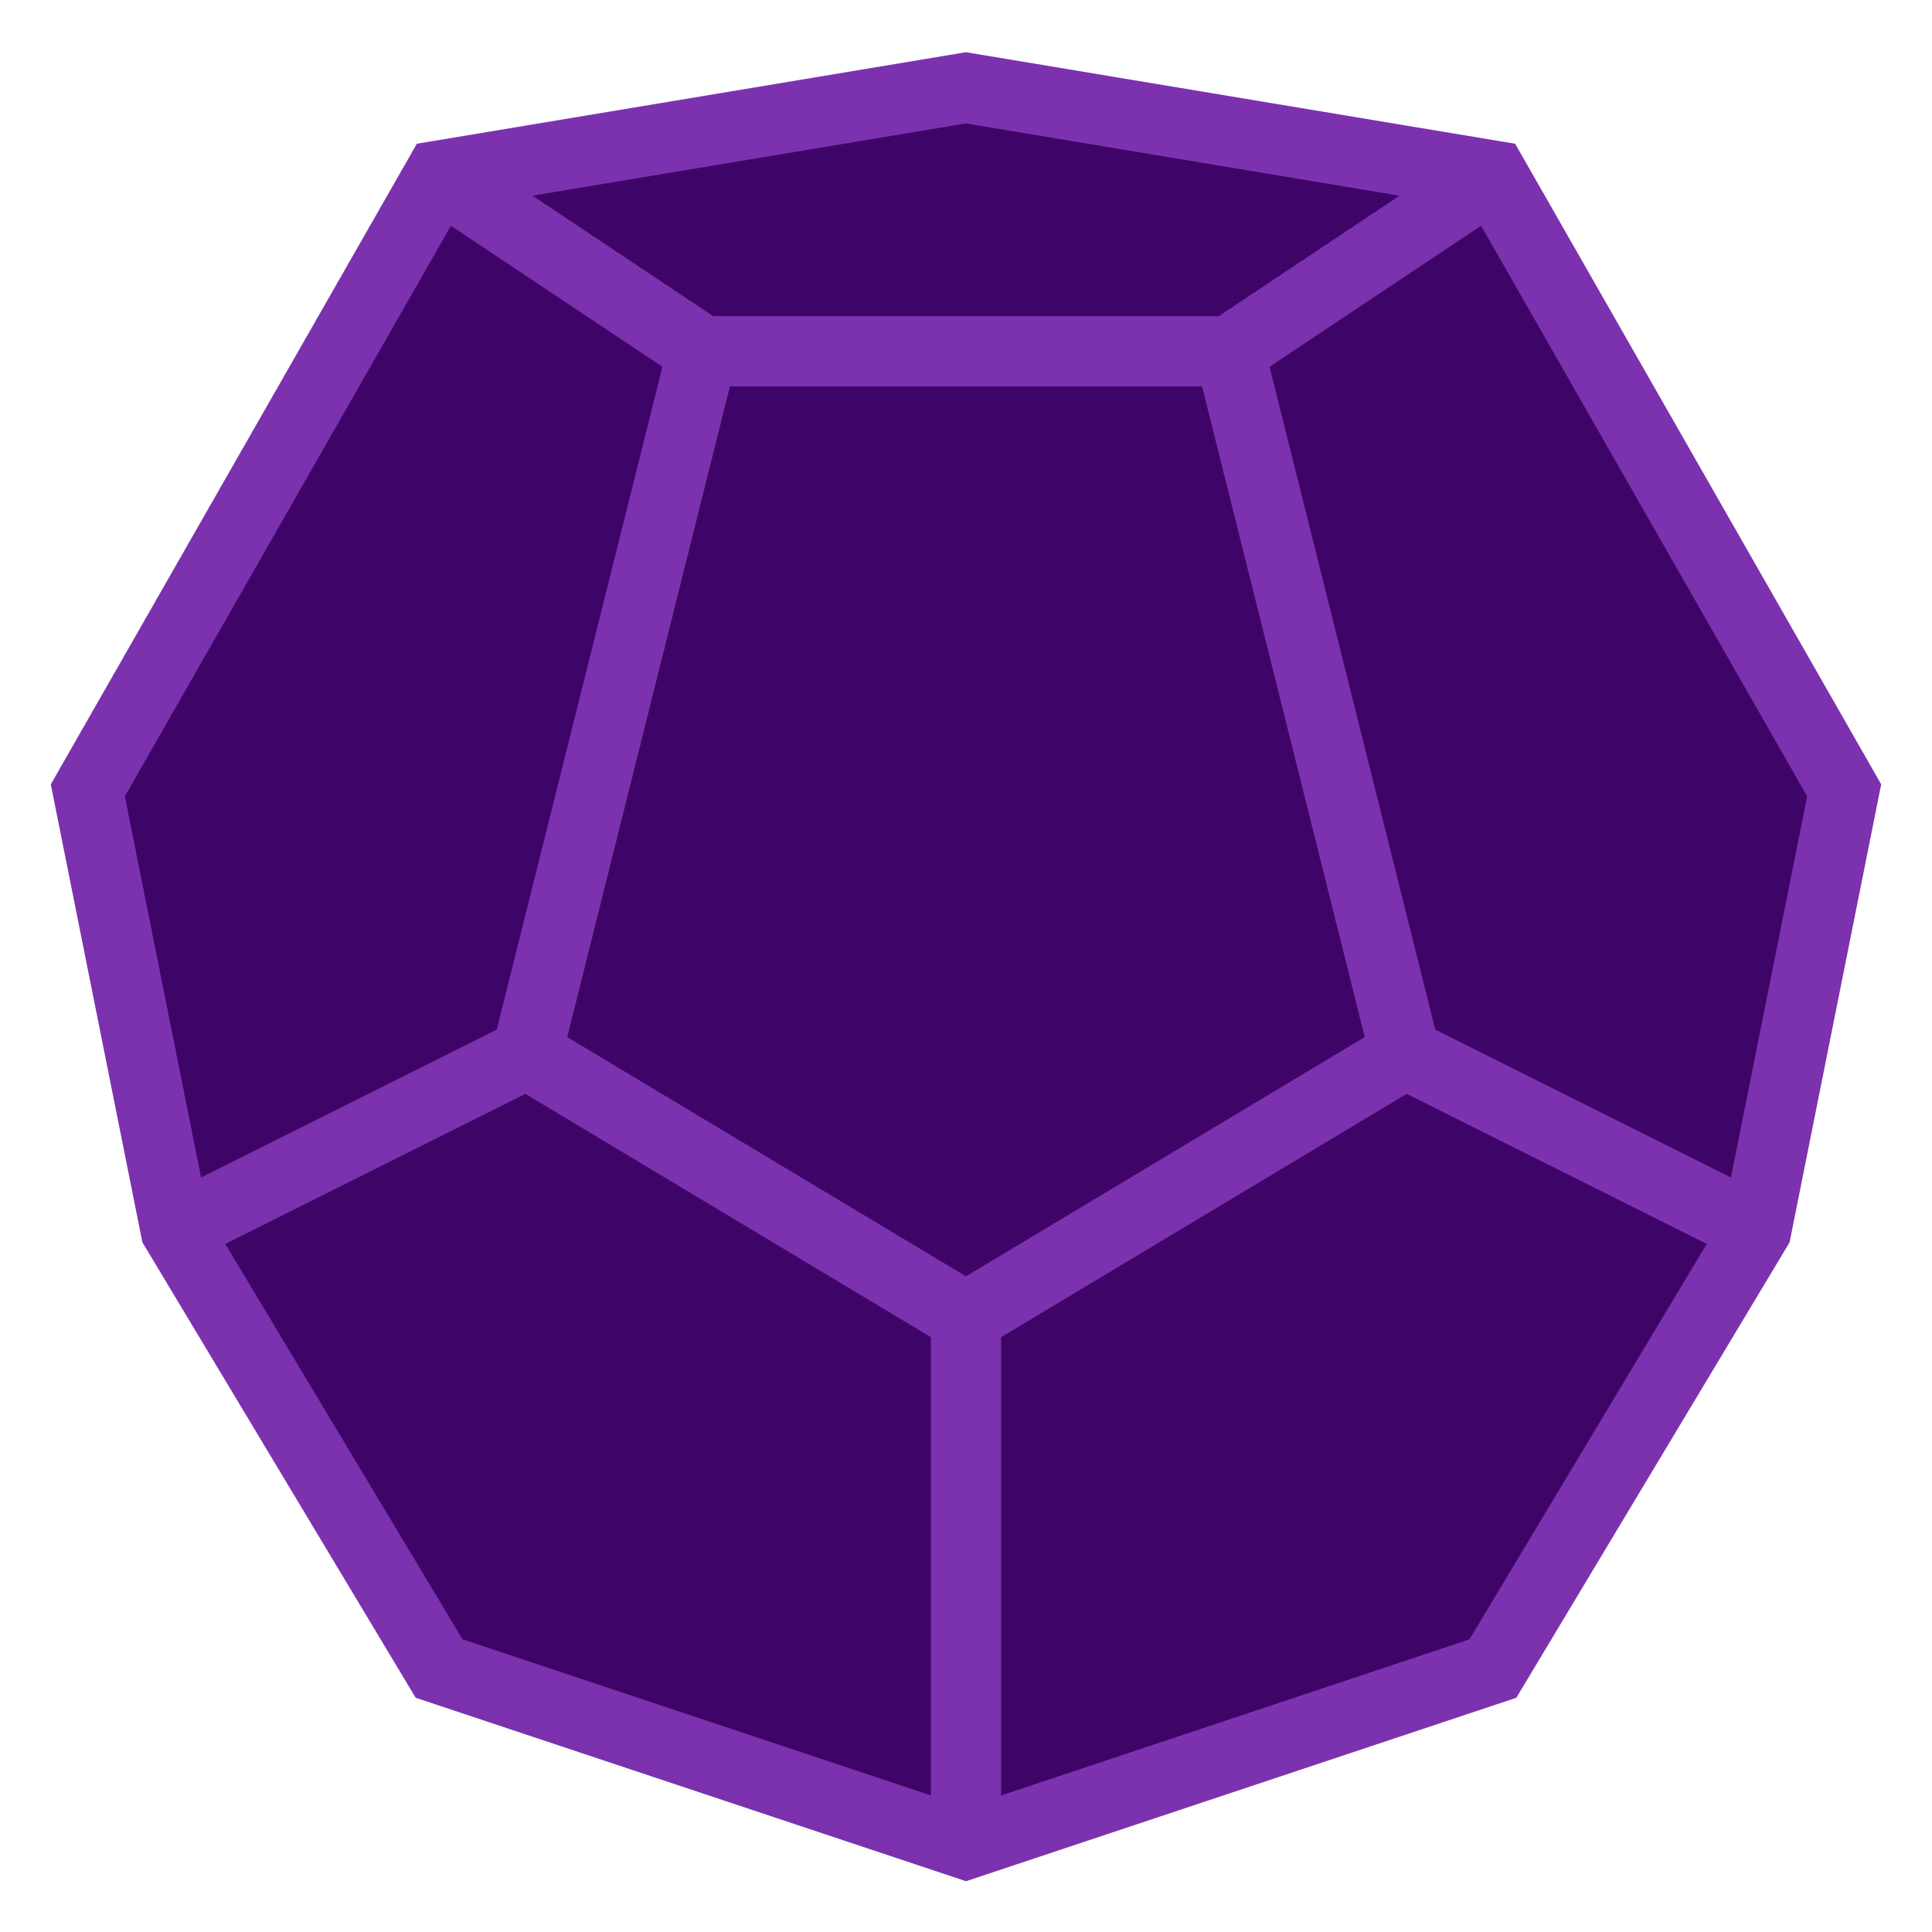<?xml version="1.0" encoding="UTF-8" standalone="no"?>
<!DOCTYPE svg PUBLIC "-//W3C//DTD SVG 1.1//EN" "http://www.w3.org/Graphics/SVG/1.1/DTD/svg11.dtd">
<svg width="100" height="100" viewBox="-5 -5 110 110" xmlns="http://www.w3.org/2000/svg" xmlns:xlink="http://www.w3.org/1999/xlink">
    <polygon points="50,0 80,5 100,40 95,65 80,90 50,100 20,90 5,65 0,40 20,5"
        fill="#3f0467" stroke="#7c32ae" stroke-width="4" />
    <polyline points="5,65 25,55 50,70 75,55 95,65"
        fill="none" stroke="#7c32ae" stroke-width="4" />
    <polyline points="20,5 35,15 65,15 80,5"
        fill="none" stroke="#7c32ae" stroke-width="4" />
    <line x1="35" y1="15" x2="25" y2="55" stroke="#7c32ae" stroke-width="4" />
    <line x1="65" y1="15" x2="75" y2="55" stroke="#7c32ae" stroke-width="4" />
    <line x1="50" y1="70" x2="50" y2="100" stroke="#7c32ae" stroke-width="4" />
</svg>
